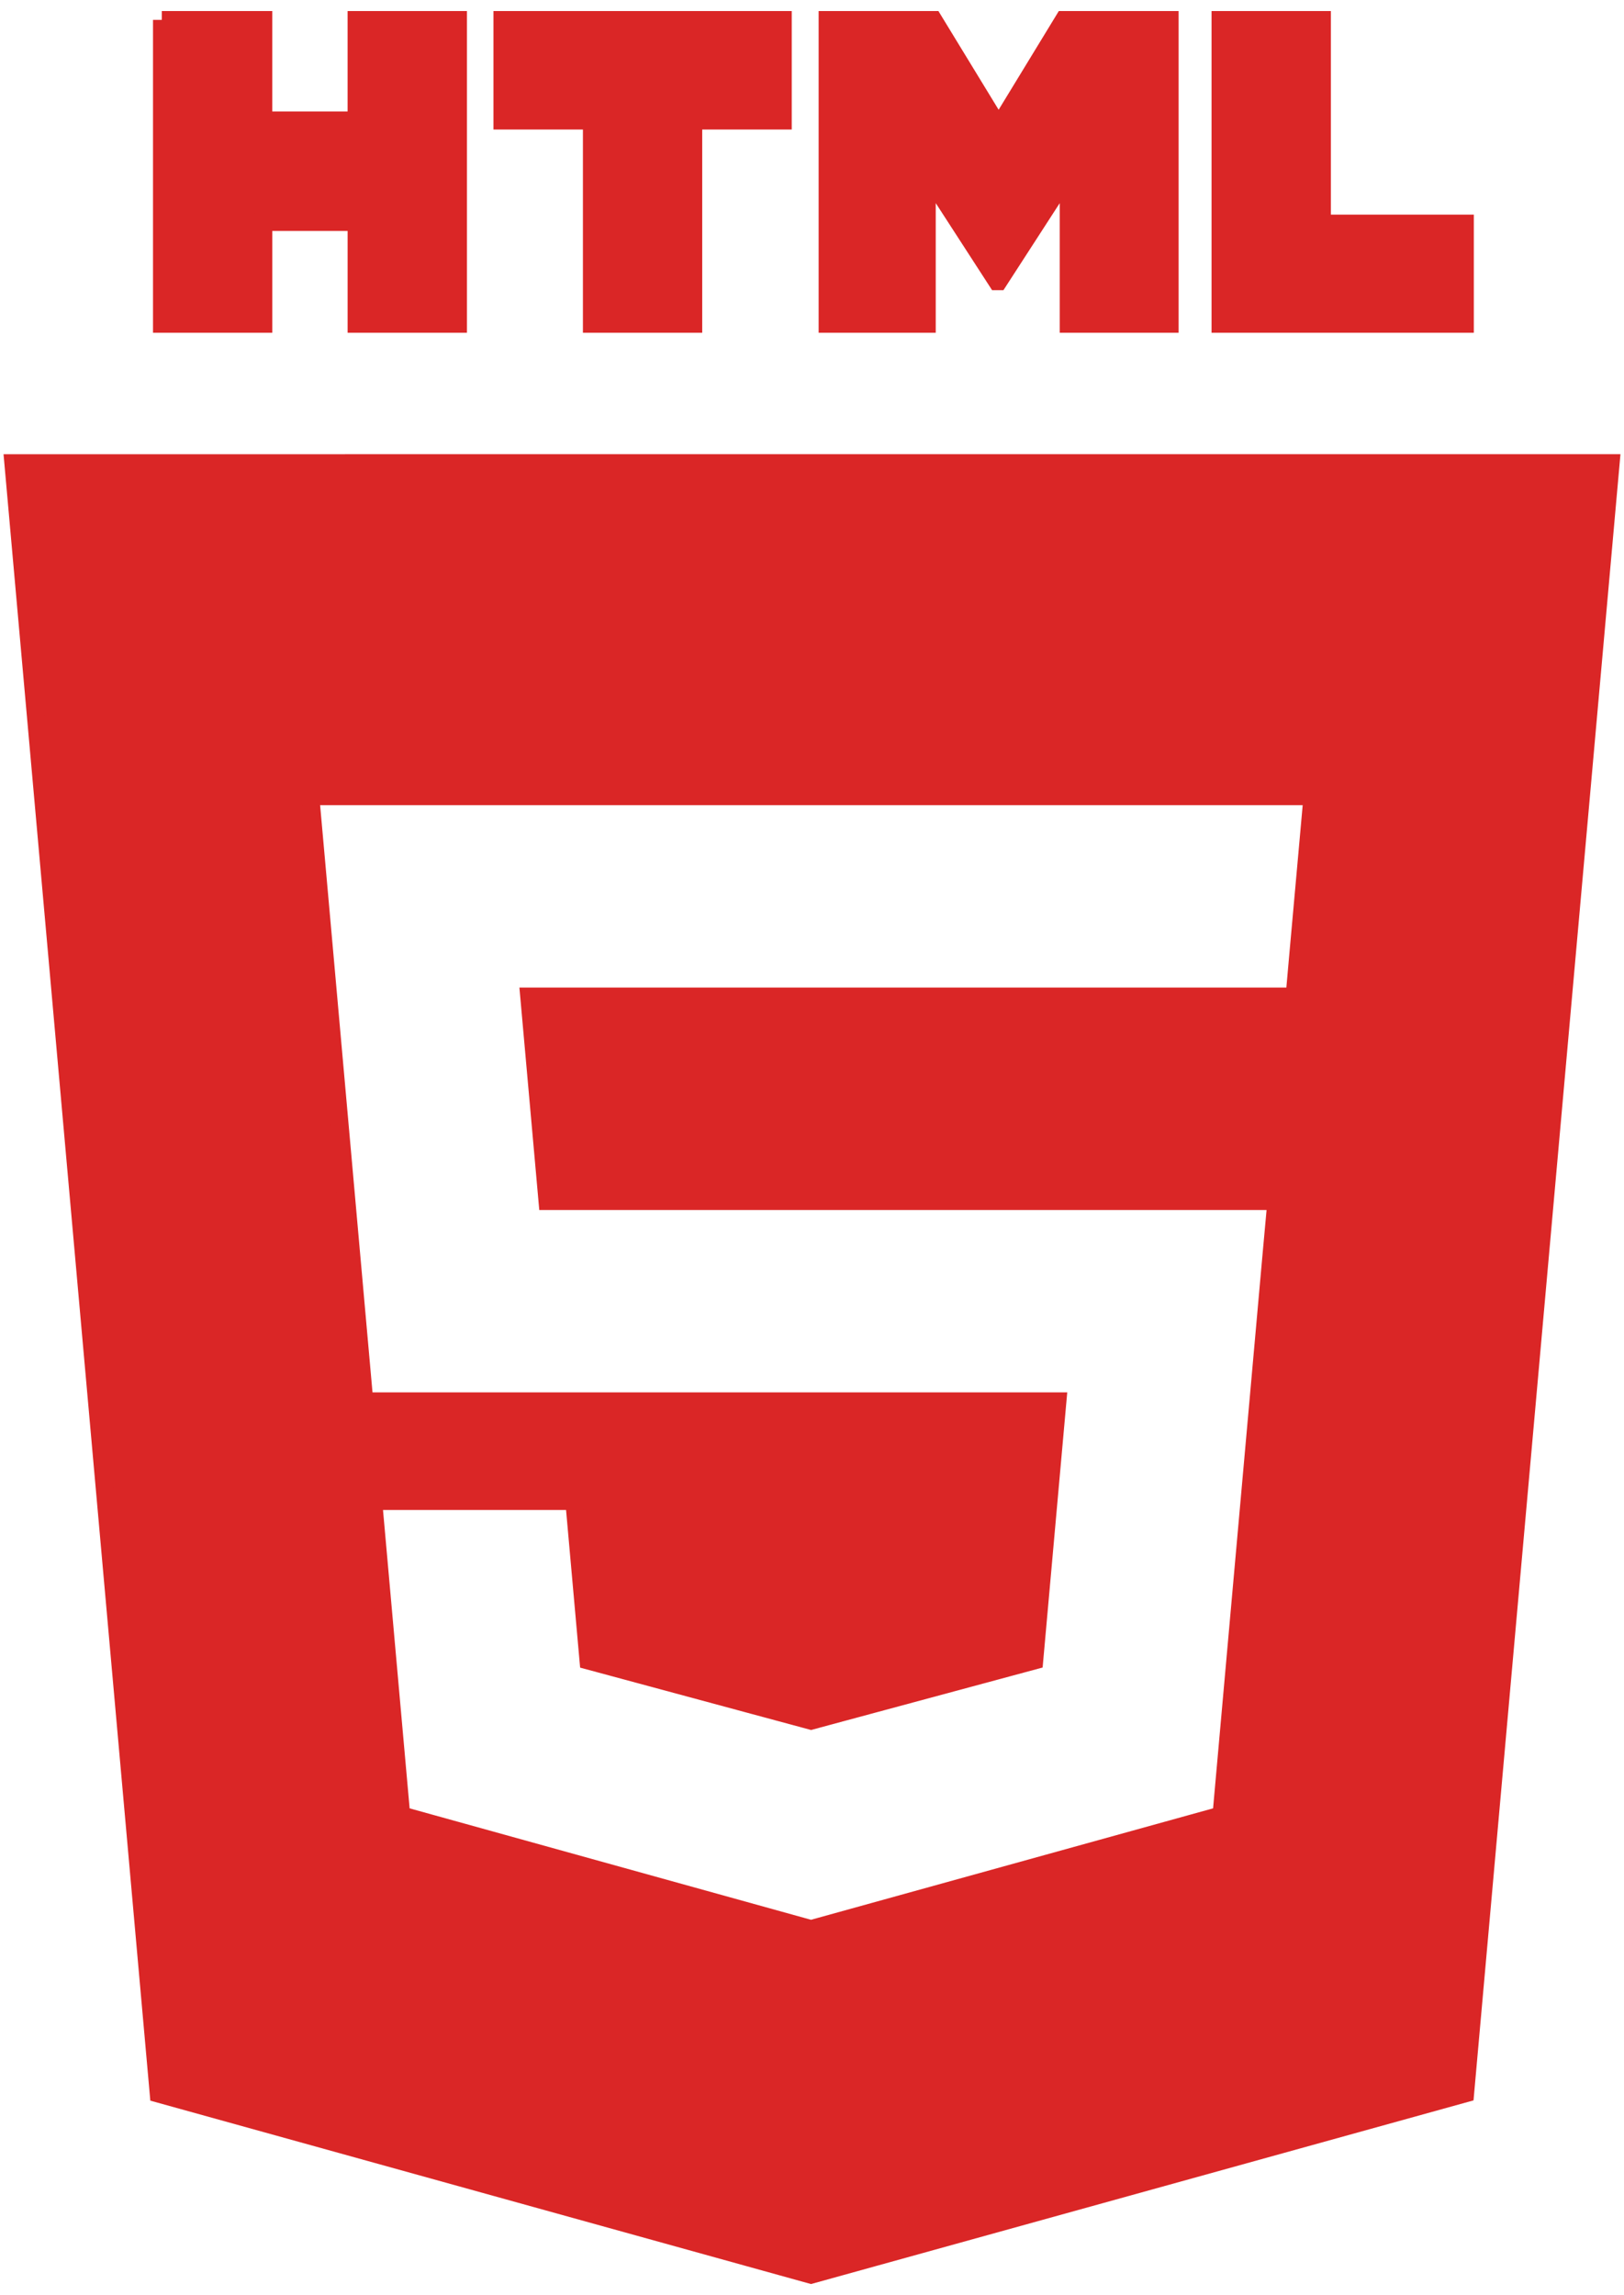 <svg width="92" height="130" viewBox="0 0 92 130" fill="none" xmlns="http://www.w3.org/2000/svg">
<path d="M9.167 1.125H14.925V6.814H20.192V1.125H25.951V18.352H20.193V12.584H14.926V18.352H9.168V1.125H9.167ZM33.523 6.838H28.454V1.125H44.352V6.838H39.281V18.352H33.523V6.838H33.523ZM46.876 1.125H52.88L56.573 7.178L60.263 1.125H66.269V18.352H60.534V9.814L56.573 15.939H56.474L52.51 9.814V18.352H46.876V1.125ZM69.135 1.125H74.894V12.659H82.992V18.352H69.135V1.125ZM0.747 26.232L8.983 118.615L45.944 128.875L83.008 118.6L91.253 26.231L0.747 26.232ZM74.072 48.155L73.556 53.899L73.33 56.446H73.293H46H45.961H29.971L31.007 68.048H45.961H46H69.245H72.299L72.022 71.091L69.359 100.921L69.189 102.834L46 109.261V109.263L45.948 109.278L22.738 102.834L21.151 85.044H26.393H32.525L33.331 94.081L45.95 97.489L45.961 97.486V97.484L58.598 94.075L59.913 79.379H46H45.961H20.645L17.86 48.155L17.588 45.116H45.961H46H74.344L74.072 48.155Z" fill="#DA2626" stroke="#DA2626"/>
</svg>
